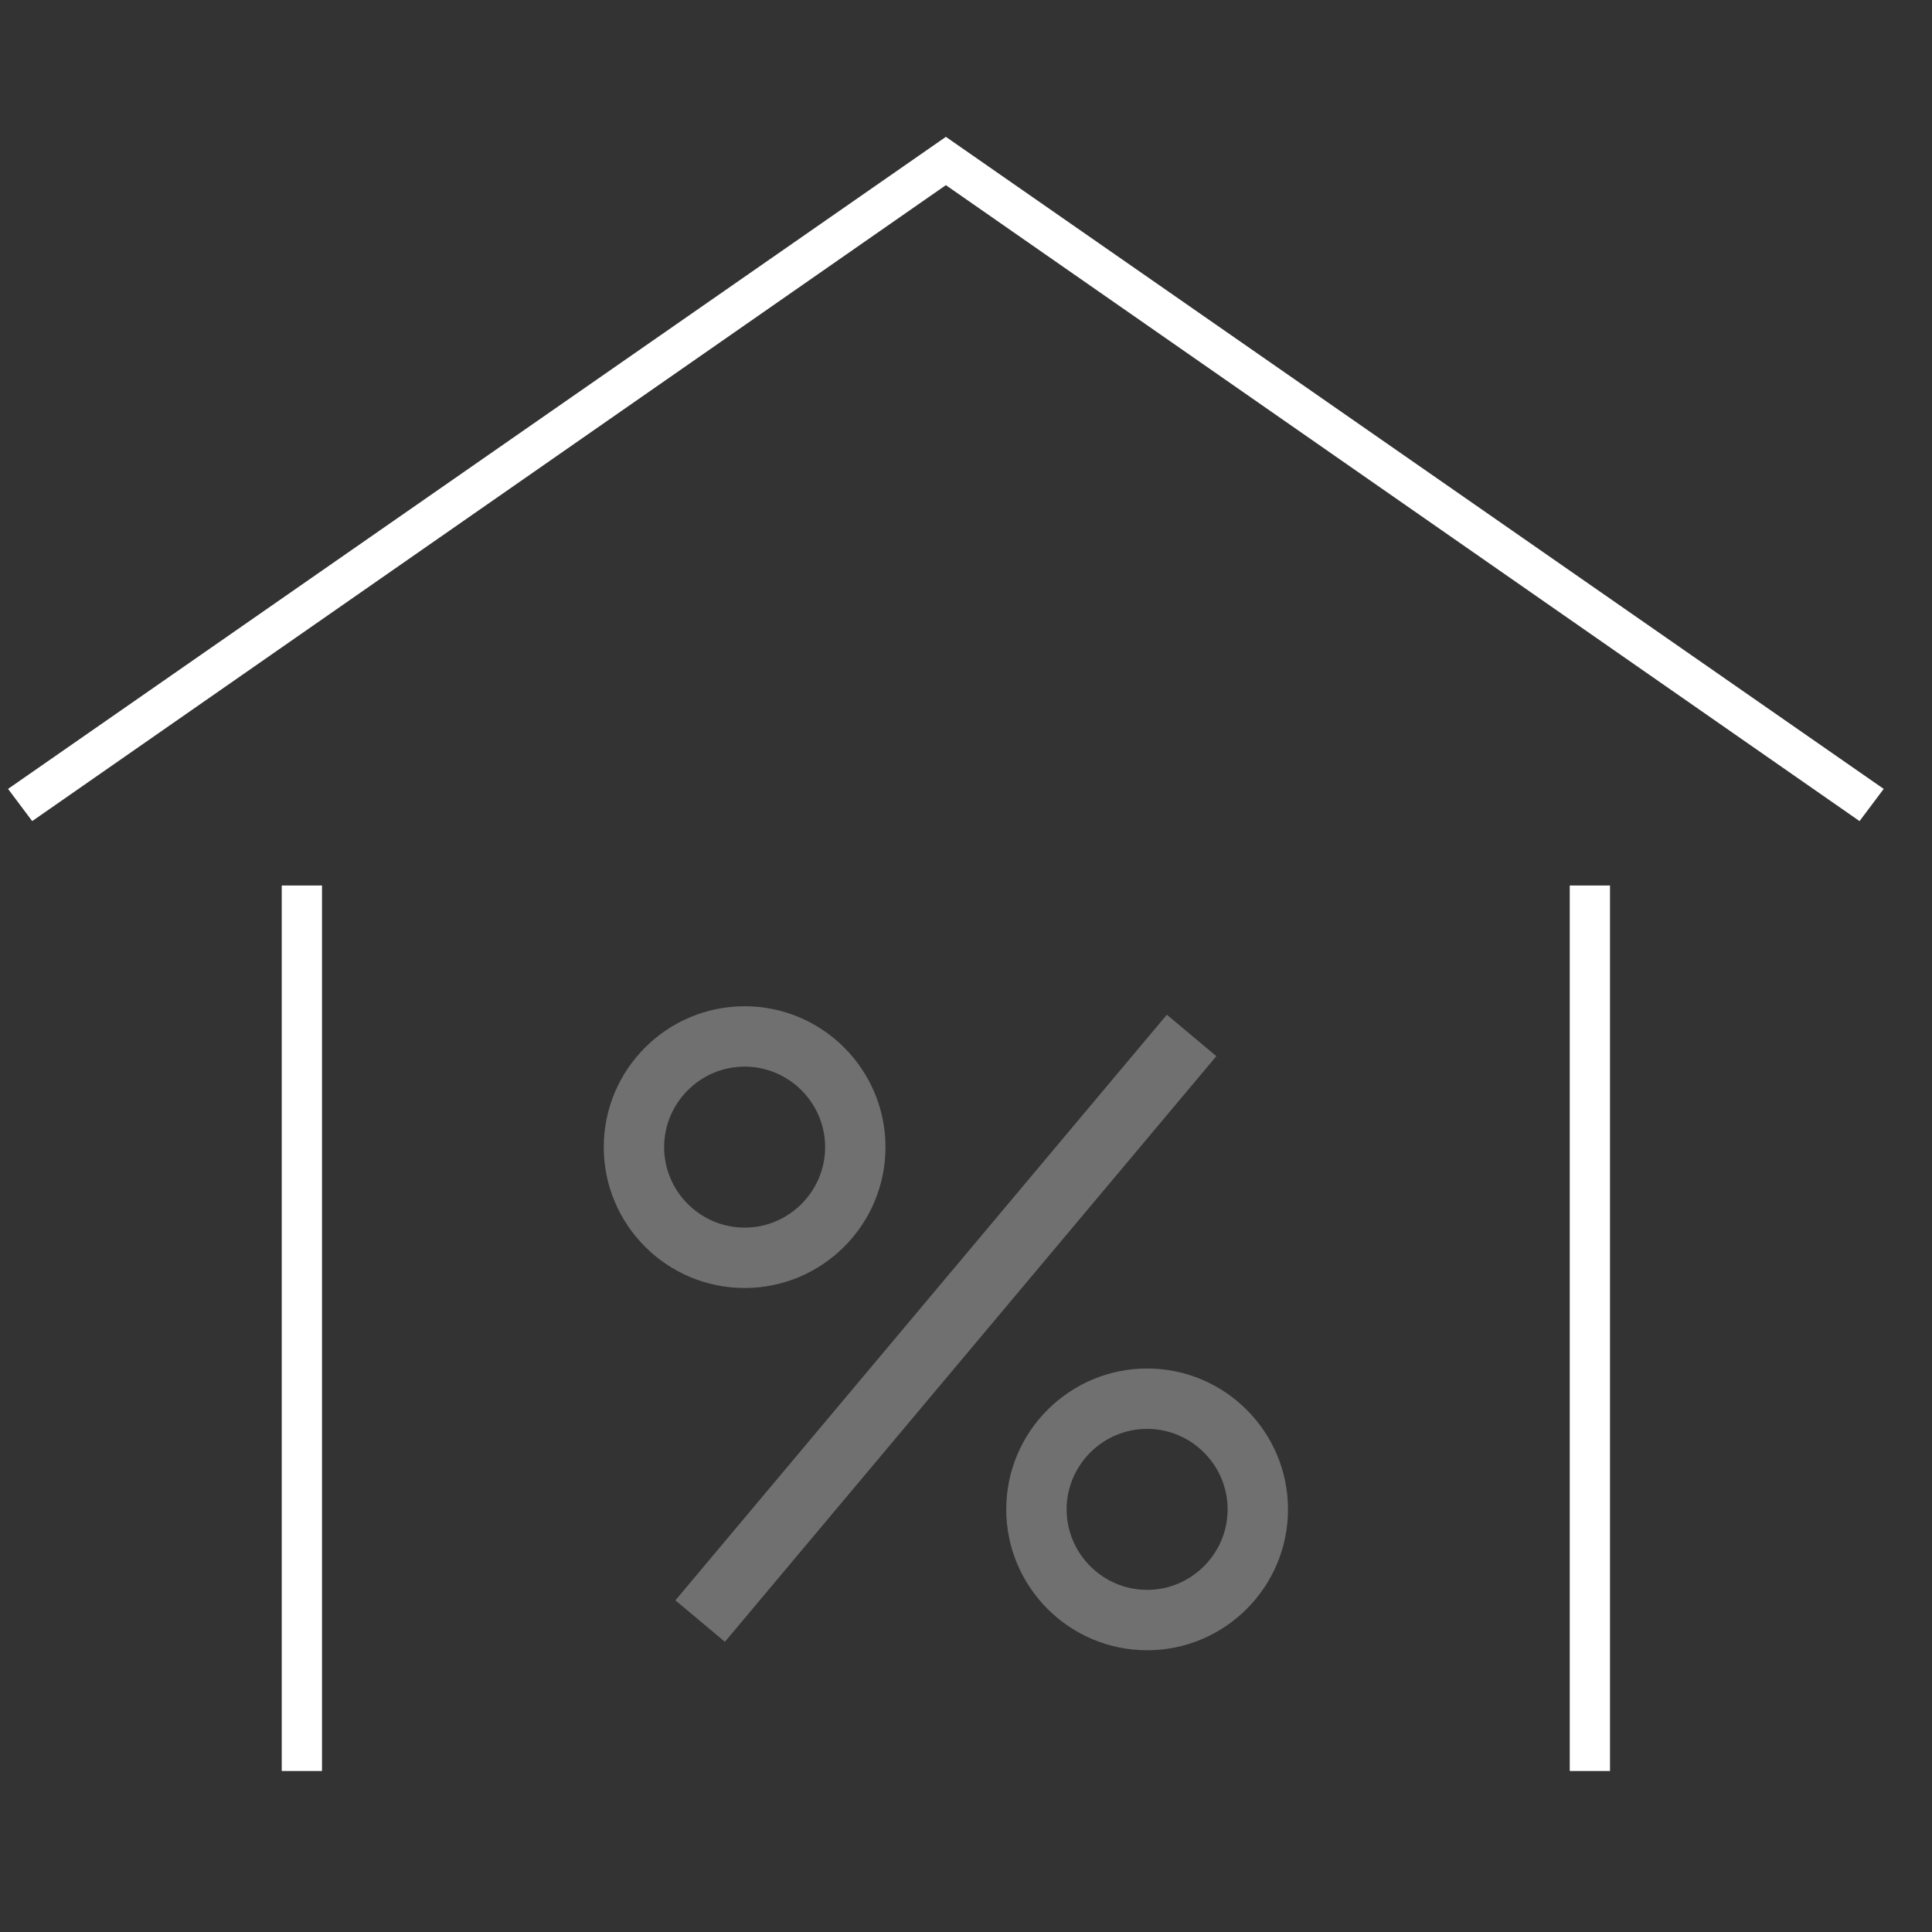 <svg xmlns="http://www.w3.org/2000/svg" width="48" height="48" viewBox="0 0 48 48">
  <rect x="0" y="0" width="48" height="48" fill="#333333" stroke="none"/>
  <g fill="none">
    <rect width="48" height="48" fill="none"/>
    <g fill="#FFFFFF" fill-rule="nonzero" transform="translate(0 3)">
      <polygon points="7 19 8 19 8 41 7 41"/>
      <polygon points="39 19 40 19 40 41 39 41"/>
      <polygon points="0.2 16.6 0.8 17.4 23.5 1.6 46.2 17.4 46.8 16.6 23.5 0.4"/>
      <path d="M28.5 38C30.43 38 32 36.43 32 34.5 32 32.57 30.43 31 28.5 31 26.57 31 25 32.57 25 34.5 25 36.43 26.57 38 28.5 38ZM28.5 36.5C27.4 36.5 26.5 35.6 26.5 34.5 26.5 33.4 27.4 32.5 28.5 32.5 29.6 32.5 30.5 33.4 30.5 34.5 30.5 35.6 29.6 36.5 28.5 36.5Z" opacity="0.3"/>
      <polygon points="16.78 36.76 28.99 22.21 30.22 23.24 18.01 37.79" opacity="0.3"/>
      <path d="M18.5 29C20.43 29 22 27.43 22 25.5 22 23.57 20.43 22 18.5 22 16.57 22 15 23.57 15 25.5 15 27.43 16.57 29 18.5 29ZM18.5 27.5C17.4 27.5 16.5 26.6 16.5 25.5 16.5 24.4 17.4 23.5 18.5 23.5 19.6 23.5 20.5 24.4 20.5 25.5 20.5 26.6 19.6 27.5 18.5 27.5Z" opacity="0.3"/>
    </g>
  </g>
</svg>
